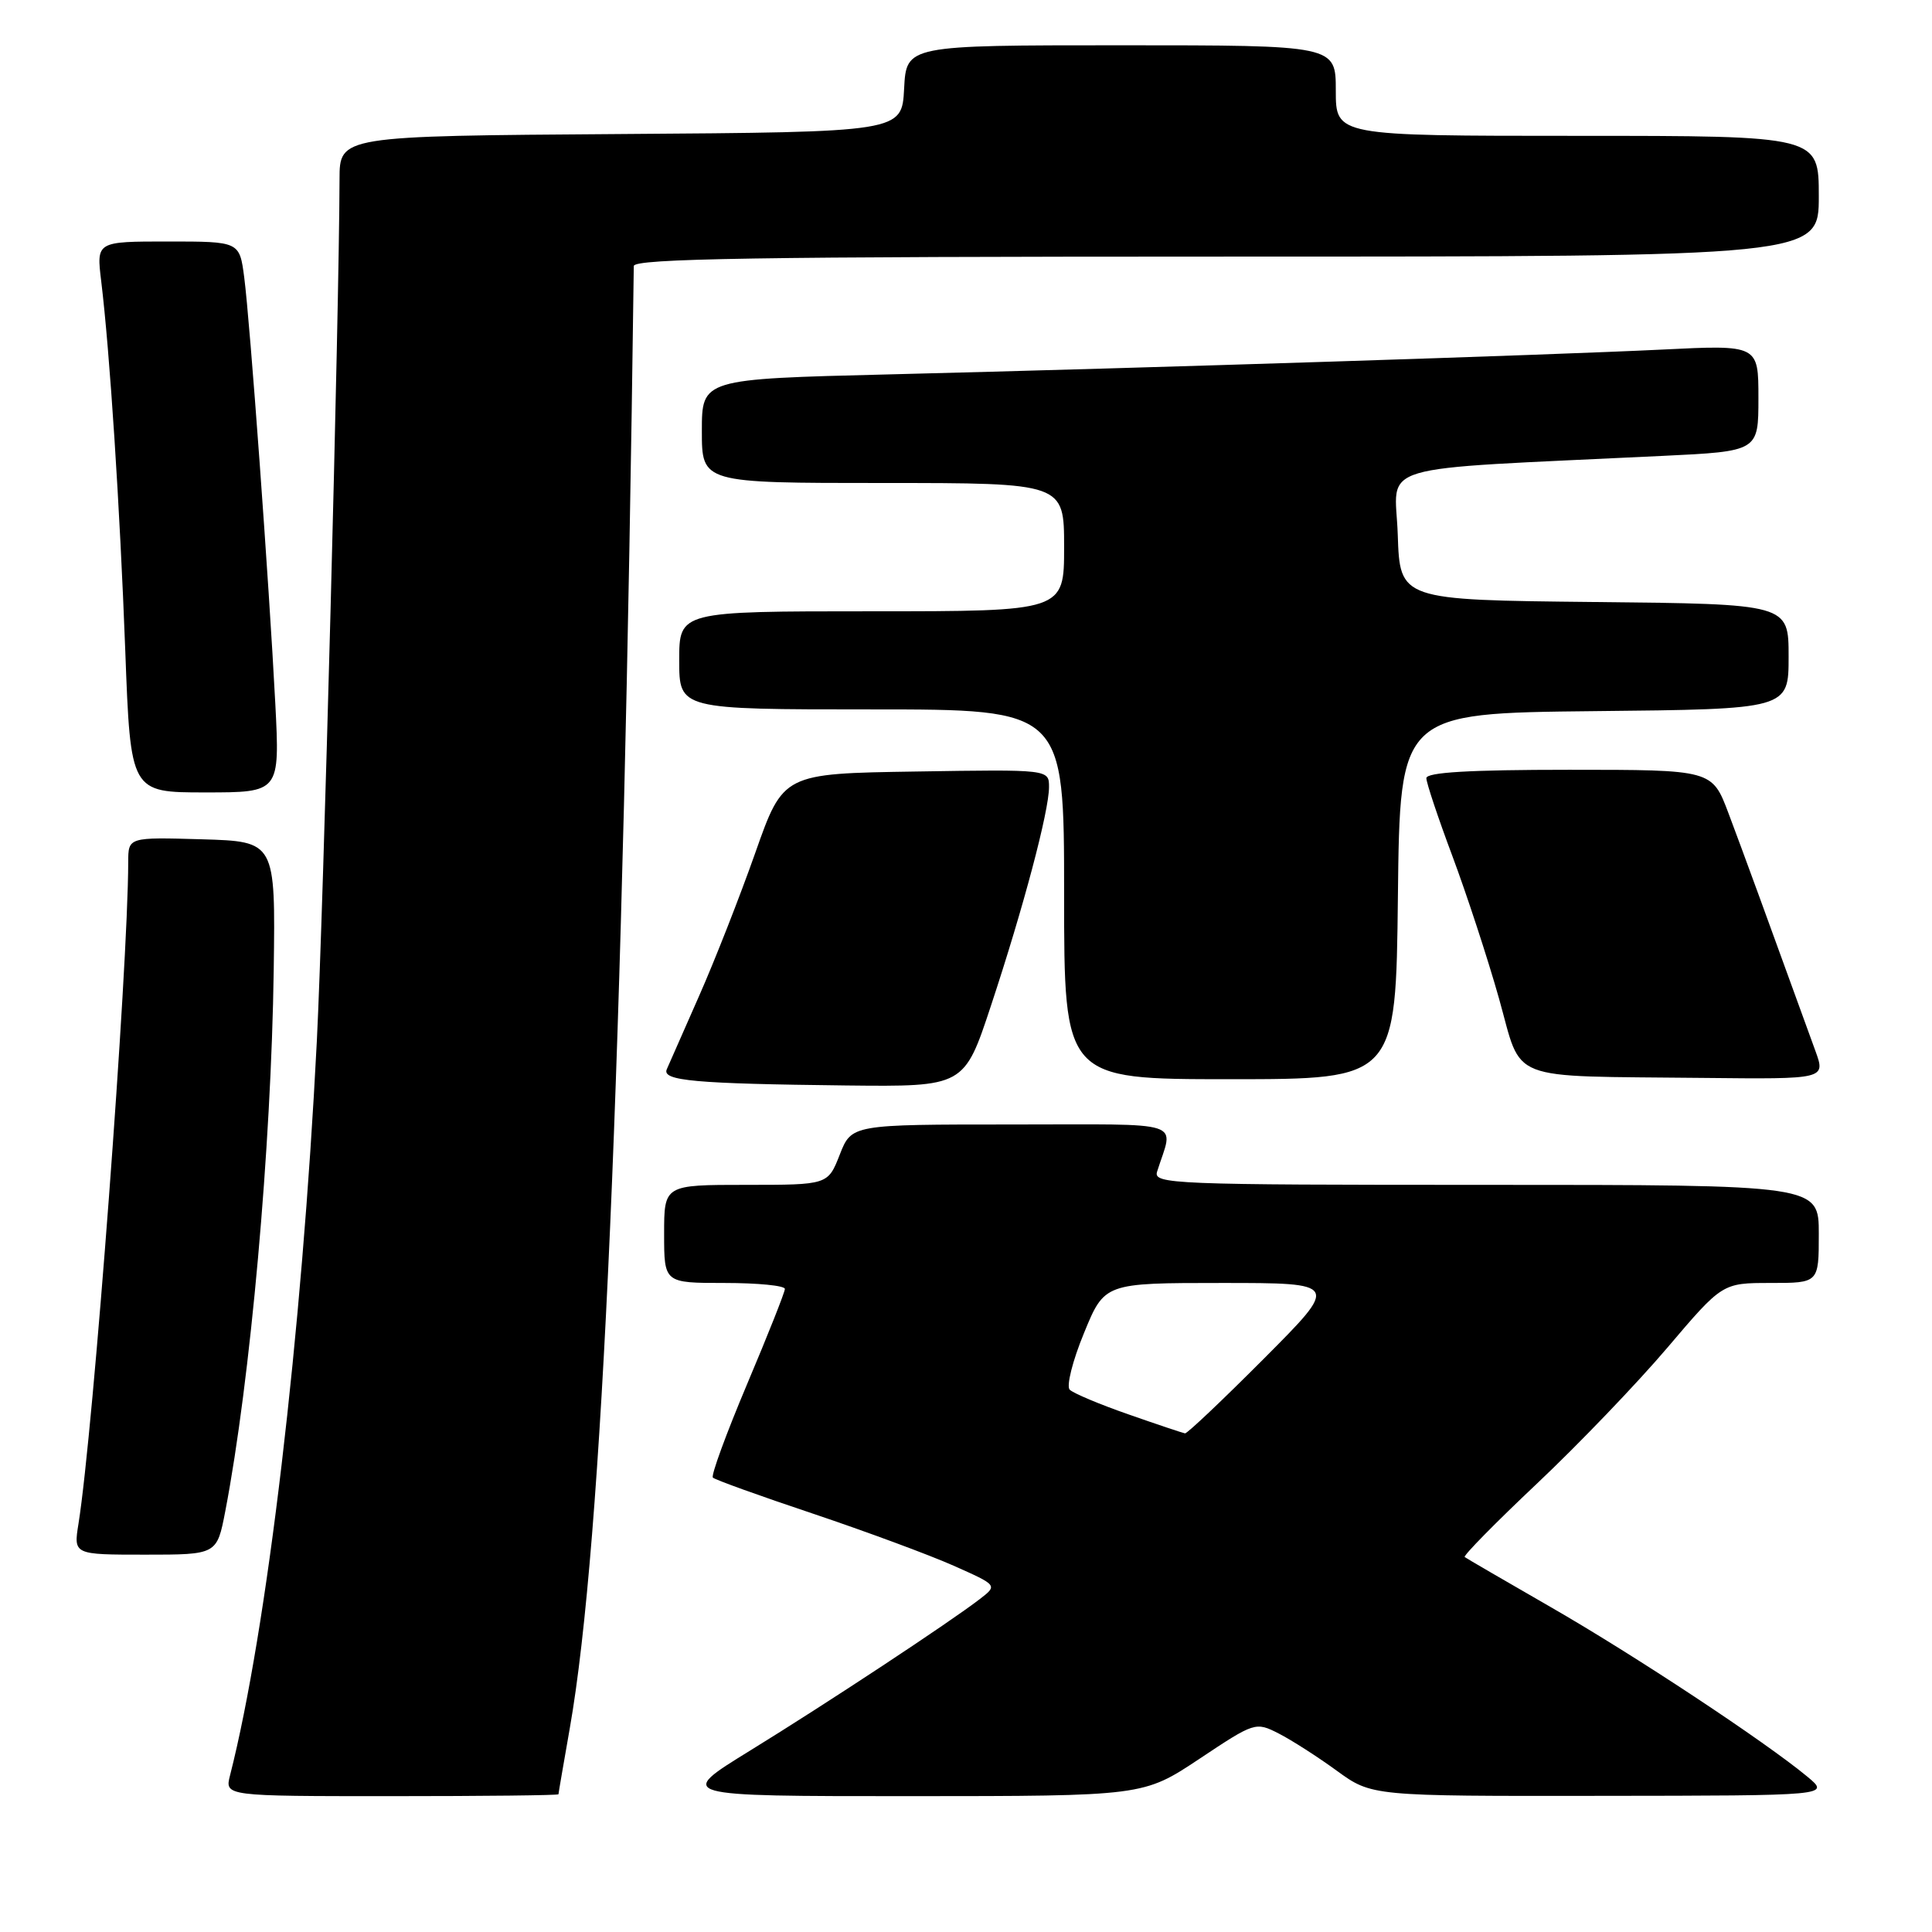 <?xml version="1.0" encoding="UTF-8" standalone="no"?>
<!DOCTYPE svg PUBLIC "-//W3C//DTD SVG 1.1//EN" "http://www.w3.org/Graphics/SVG/1.1/DTD/svg11.dtd" >
<svg xmlns="http://www.w3.org/2000/svg" xmlns:xlink="http://www.w3.org/1999/xlink" version="1.1" viewBox="0 0 256 256">
 <g >
 <path fill="currentColor"
d=" M 74.00 237.75 C 74.00 237.61 74.68 233.68 75.50 229.00 C 79.82 204.47 82.59 141.25 83.98 35.25 C 84.00 34.26 100.38 34.00 162.50 34.00 C 241.00 34.00 241.00 34.00 241.00 26.00 C 241.00 18.00 241.00 18.00 209.00 18.00 C 177.00 18.00 177.00 18.00 177.00 12.00 C 177.00 6.00 177.00 6.00 148.55 6.00 C 120.10 6.00 120.10 6.00 119.80 11.75 C 119.50 17.50 119.50 17.50 82.25 17.76 C 45.00 18.02 45.00 18.02 44.99 23.76 C 44.94 41.56 42.86 120.53 41.98 138.00 C 40.00 176.91 35.37 216.07 30.48 235.25 C 29.78 238.00 29.78 238.00 51.89 238.00 C 64.05 238.00 74.00 237.89 74.00 237.75 Z  M 158.92 233.06 C 166.25 228.18 166.37 228.14 169.42 229.69 C 171.11 230.55 174.59 232.78 177.13 234.63 C 181.77 238.00 181.77 238.00 212.13 237.96 C 242.50 237.93 242.50 237.93 239.50 235.43 C 233.94 230.81 216.58 219.33 205.50 212.96 C 199.45 209.48 194.31 206.49 194.08 206.32 C 193.86 206.14 198.17 201.76 203.67 196.57 C 209.17 191.38 216.94 183.28 220.94 178.57 C 228.22 170.00 228.22 170.00 234.61 170.00 C 241.00 170.00 241.00 170.00 241.00 163.50 C 241.00 157.00 241.00 157.00 196.88 157.00 C 155.32 157.00 152.80 156.90 153.32 155.25 C 155.50 148.32 157.61 149.00 134.04 149.00 C 112.84 149.00 112.84 149.00 111.27 153.00 C 109.70 157.00 109.70 157.00 98.85 157.00 C 88.00 157.00 88.00 157.00 88.00 163.50 C 88.00 170.00 88.00 170.00 96.00 170.00 C 100.40 170.00 104.00 170.35 104.00 170.79 C 104.00 171.22 101.74 176.91 98.98 183.44 C 96.23 189.96 94.19 195.52 94.46 195.79 C 94.73 196.07 100.70 198.22 107.73 200.57 C 114.75 202.93 123.13 206.03 126.35 207.46 C 132.19 210.06 132.19 210.06 129.85 211.87 C 125.83 214.97 109.52 225.73 99.33 232.00 C 89.59 238.00 89.59 238.00 120.55 238.00 C 151.50 237.99 151.50 237.99 158.92 233.06 Z  M 29.85 200.25 C 33.18 182.94 35.94 152.05 36.27 128.50 C 36.50 111.50 36.50 111.50 26.75 111.21 C 17.00 110.93 17.00 110.93 16.99 114.21 C 16.97 128.38 12.37 189.58 10.40 201.90 C 9.74 206.00 9.74 206.00 19.24 206.00 C 28.74 206.00 28.74 206.00 29.85 200.25 Z  M 131.31 133.25 C 135.60 120.30 139.00 107.48 139.00 104.29 C 139.00 101.95 139.00 101.95 121.39 102.23 C 103.78 102.50 103.78 102.50 100.08 113.00 C 98.04 118.78 94.69 127.33 92.62 132.00 C 90.56 136.68 88.64 141.03 88.35 141.69 C 87.69 143.21 92.06 143.60 112.13 143.83 C 127.76 144.00 127.76 144.00 131.31 133.25 Z  M 185.23 118.75 C 185.50 94.50 185.50 94.50 211.25 94.23 C 237.00 93.97 237.00 93.97 237.00 87.00 C 237.00 80.03 237.00 80.03 211.25 79.77 C 185.50 79.50 185.50 79.50 185.21 70.85 C 184.89 61.17 181.08 62.31 220.25 60.41 C 233.00 59.80 233.00 59.80 233.00 52.75 C 233.00 45.69 233.00 45.69 220.25 46.32 C 205.09 47.06 152.39 48.75 117.75 49.61 C 93.00 50.22 93.00 50.22 93.00 57.11 C 93.00 64.00 93.00 64.00 117.00 64.00 C 141.00 64.00 141.00 64.00 141.00 72.50 C 141.00 81.00 141.00 81.00 115.50 81.00 C 90.00 81.00 90.00 81.00 90.00 87.50 C 90.00 94.00 90.00 94.00 115.50 94.00 C 141.00 94.00 141.00 94.00 141.00 118.50 C 141.00 143.00 141.00 143.00 162.98 143.00 C 184.96 143.00 184.96 143.00 185.23 118.75 Z  M 240.55 139.25 C 234.28 121.96 230.88 112.65 229.03 107.75 C 226.86 102.00 226.86 102.00 207.93 102.00 C 194.71 102.00 189.00 102.34 189.00 103.11 C 189.00 103.72 190.55 108.36 192.44 113.41 C 194.33 118.47 197.11 126.94 198.61 132.25 C 201.80 143.54 199.23 142.54 225.71 142.83 C 241.91 143.00 241.91 143.00 240.55 139.25 Z  M 36.48 93.25 C 35.66 77.40 33.13 42.63 32.36 36.75 C 31.74 32.00 31.74 32.00 22.26 32.00 C 12.77 32.00 12.77 32.00 13.41 37.25 C 14.55 46.63 15.88 67.08 16.60 86.25 C 17.30 105.00 17.30 105.00 27.19 105.00 C 37.08 105.00 37.08 105.00 36.48 93.25 Z  M 149.55 187.42 C 145.72 186.09 142.21 184.61 141.74 184.14 C 141.28 183.68 142.12 180.30 143.63 176.65 C 146.35 170.00 146.35 170.00 161.91 170.00 C 177.46 170.00 177.46 170.00 167.50 180.00 C 162.02 185.50 157.30 189.97 157.02 189.93 C 156.73 189.88 153.37 188.76 149.55 187.42 Z "/>
</g>
</svg>